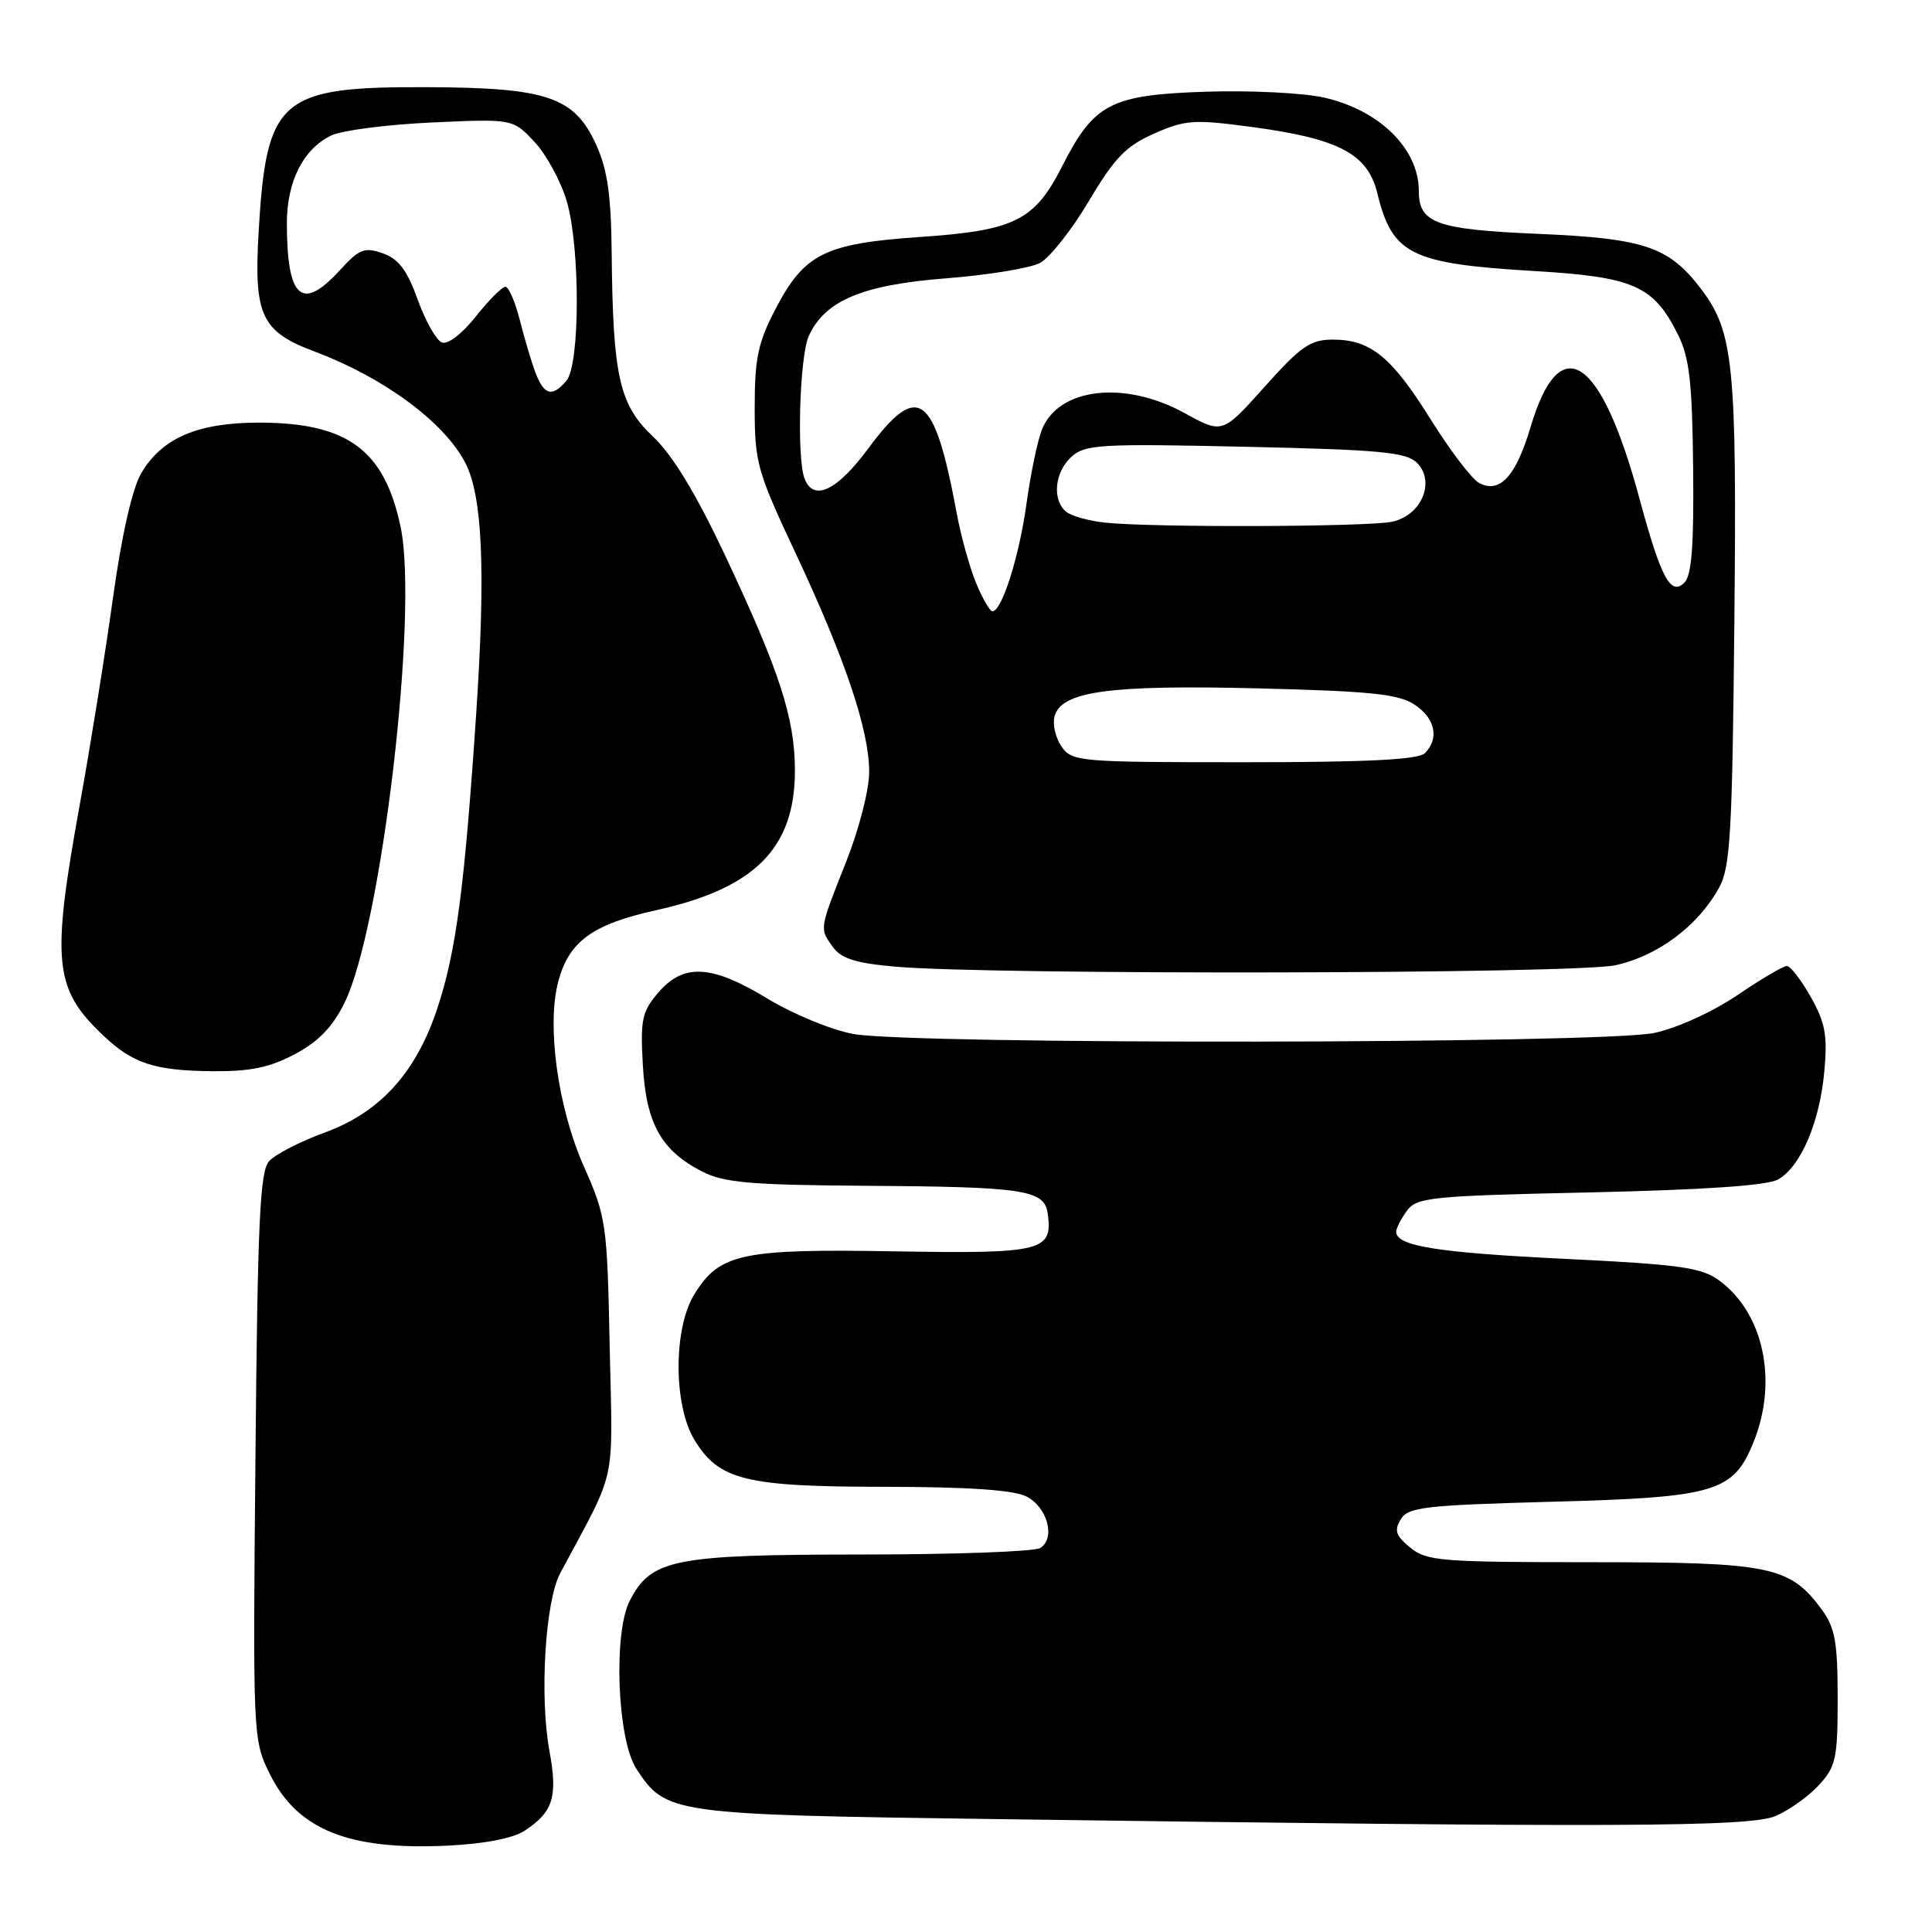 <?xml version="1.0" encoding="UTF-8" standalone="no"?>
<!DOCTYPE svg PUBLIC "-//W3C//DTD SVG 1.1//EN" "http://www.w3.org/Graphics/SVG/1.1/DTD/svg11.dtd" >
<svg xmlns="http://www.w3.org/2000/svg" xmlns:xlink="http://www.w3.org/1999/xlink" version="1.1" viewBox="0 0 256 256">
 <g >
 <path fill="currentColor"
d=" M 69.50 242.59 C 73.30 240.10 73.93 238.09 72.80 231.99 C 71.48 224.77 72.24 212.18 74.23 208.46 C 81.85 194.20 81.18 197.25 80.79 178.50 C 80.45 162.04 80.34 161.28 77.34 154.50 C 73.88 146.66 72.40 135.75 74.01 129.91 C 75.45 124.71 78.56 122.46 86.89 120.62 C 100.03 117.72 105.33 112.40 105.33 102.11 C 105.33 95.16 103.29 88.89 96.02 73.47 C 92.17 65.32 89.11 60.29 86.51 57.83 C 82.05 53.62 81.21 49.88 81.05 33.50 C 80.98 25.88 80.49 22.48 79.01 19.21 C 76.11 12.82 72.54 11.61 56.50 11.55 C 37.08 11.48 35.30 13.01 34.27 30.72 C 33.62 41.81 34.62 43.94 41.71 46.59 C 50.81 50.00 58.82 55.90 61.63 61.28 C 63.94 65.70 64.37 75.52 63.09 94.68 C 61.55 117.66 60.44 126.09 57.95 133.61 C 55.13 142.14 50.36 147.40 43.00 150.08 C 39.76 151.26 36.45 152.97 35.65 153.87 C 34.44 155.22 34.13 161.96 33.85 193.00 C 33.50 230.11 33.52 230.55 35.73 235.02 C 39.38 242.44 46.16 245.18 59.28 244.56 C 64.17 244.32 67.98 243.59 69.50 242.59 Z  M 235.28 240.63 C 237.05 239.87 239.62 238.04 241.00 236.55 C 243.27 234.08 243.50 233.04 243.50 224.99 C 243.50 217.62 243.15 215.68 241.43 213.32 C 237.17 207.52 234.67 207.00 210.86 207.00 C 190.94 207.00 189.03 206.85 186.86 205.06 C 184.94 203.49 184.71 202.79 185.61 201.31 C 186.59 199.70 188.76 199.45 205.61 198.99 C 227.39 198.41 229.69 197.72 232.38 191.02 C 235.61 182.95 233.68 173.97 227.79 169.66 C 225.46 167.95 222.61 167.55 207.29 166.80 C 190.44 165.98 185.00 165.11 185.00 163.21 C 185.00 162.76 185.64 161.51 186.42 160.44 C 187.73 158.65 189.54 158.46 210.67 158.00 C 225.87 157.66 234.21 157.09 235.62 156.28 C 238.62 154.56 241.12 148.71 241.73 141.99 C 242.17 137.21 241.87 135.53 239.94 132.11 C 238.67 129.85 237.24 128.00 236.76 128.00 C 236.28 128.00 233.33 129.74 230.20 131.87 C 226.93 134.08 222.24 136.22 219.20 136.87 C 212.43 138.32 120.57 138.44 113.03 137.00 C 110.14 136.46 105.06 134.36 101.73 132.34 C 94.29 127.82 90.59 127.61 87.24 131.51 C 85.06 134.05 84.84 135.08 85.18 141.14 C 85.62 148.90 87.61 152.46 93.07 155.25 C 95.93 156.71 99.50 157.02 114.50 157.12 C 135.82 157.26 138.38 157.65 138.83 160.81 C 139.53 165.79 138.13 166.14 118.58 165.81 C 98.26 165.46 95.35 166.08 92.01 171.49 C 89.21 176.01 89.22 186.21 92.03 190.81 C 95.27 196.13 98.78 197.00 117.22 197.01 C 128.30 197.02 134.30 197.43 136.00 198.29 C 138.79 199.70 139.90 203.82 137.84 205.12 C 137.10 205.59 126.47 205.98 114.22 205.98 C 89.22 206.00 86.30 206.58 83.45 212.10 C 81.24 216.37 81.79 230.51 84.32 234.37 C 88.25 240.37 88.84 240.45 132.00 241.04 C 214.00 242.17 231.84 242.10 235.28 240.63 Z  M 39.05 139.69 C 42.16 138.05 44.05 136.11 45.62 132.94 C 50.54 123.04 55.48 81.21 53.08 69.81 C 50.93 59.59 46.04 56.00 34.28 56.00 C 26.17 56.00 21.39 58.07 18.68 62.77 C 17.51 64.80 16.10 71.04 14.96 79.29 C 13.95 86.58 11.97 98.90 10.56 106.67 C 6.79 127.48 7.15 131.02 13.66 137.19 C 17.59 140.92 20.46 141.86 28.09 141.94 C 33.14 141.99 35.71 141.46 39.05 139.69 Z  M 214.03 127.90 C 219.65 126.69 225.02 122.68 227.80 117.60 C 229.28 114.90 229.54 110.34 229.81 82.54 C 230.15 48.25 229.72 43.96 225.37 38.25 C 221.14 32.69 217.89 31.59 203.87 30.99 C 190.31 30.41 188.00 29.58 188.00 25.31 C 188.00 19.73 182.83 14.62 175.50 12.94 C 172.75 12.31 165.69 11.96 159.82 12.15 C 147.15 12.57 144.98 13.69 140.73 22.05 C 137.06 29.26 134.46 30.55 121.79 31.41 C 109.31 32.27 106.58 33.63 102.78 40.90 C 100.44 45.39 100.00 47.44 100.00 53.99 C 100.00 61.28 100.32 62.44 105.34 73.13 C 111.97 87.24 115.17 96.73 115.17 102.27 C 115.17 104.68 113.83 109.89 112.08 114.29 C 108.52 123.26 108.56 123.01 110.42 125.56 C 111.49 127.02 113.51 127.65 118.67 128.09 C 131.58 129.21 208.64 129.06 214.03 127.90 Z  M 70.97 49.42 C 70.43 48.00 69.49 44.85 68.88 42.42 C 68.26 39.99 67.40 38.00 66.97 38.00 C 66.53 38.00 64.76 39.78 63.04 41.95 C 61.23 44.23 59.34 45.68 58.56 45.38 C 57.81 45.10 56.37 42.54 55.35 39.70 C 53.94 35.79 52.82 34.31 50.73 33.57 C 48.28 32.71 47.61 32.98 45.04 35.80 C 40.00 41.31 38.04 39.60 38.01 29.65 C 38.00 24.05 40.18 19.72 43.92 17.94 C 45.34 17.27 51.33 16.50 57.23 16.23 C 67.96 15.74 67.96 15.74 70.84 18.82 C 72.42 20.52 74.34 24.06 75.11 26.70 C 76.89 32.84 76.86 48.26 75.07 50.42 C 73.21 52.66 72.10 52.39 70.97 49.42 Z  M 140.67 98.94 C 139.87 97.80 139.45 96.00 139.73 94.94 C 140.60 91.60 146.92 90.73 166.66 91.21 C 181.53 91.58 185.30 91.96 187.41 93.35 C 190.18 95.16 190.75 97.85 188.80 99.80 C 187.94 100.66 181.21 101.00 164.86 101.00 C 143.01 101.00 142.06 100.92 140.67 98.94 Z  M 129.36 77.31 C 128.51 75.28 127.35 71.12 126.78 68.06 C 123.81 52.04 121.67 50.47 115.04 59.44 C 110.91 65.03 107.79 66.51 106.61 63.42 C 105.55 60.66 105.95 47.20 107.17 44.52 C 109.31 39.82 114.28 37.74 125.37 36.88 C 130.91 36.45 136.51 35.53 137.81 34.84 C 139.10 34.14 142.02 30.46 144.28 26.64 C 147.69 20.91 149.18 19.36 152.93 17.70 C 157.08 15.87 158.20 15.80 165.84 16.82 C 177.42 18.37 181.23 20.38 182.50 25.60 C 184.48 33.72 186.93 34.94 203.25 35.91 C 216.50 36.69 219.12 37.85 222.35 44.36 C 223.86 47.39 224.23 50.67 224.35 61.99 C 224.46 72.29 224.16 76.23 223.19 77.20 C 221.37 79.01 220.09 76.61 217.22 66.00 C 212.11 47.09 206.68 43.54 202.81 56.58 C 200.87 63.12 198.72 65.46 195.98 63.99 C 195.03 63.48 192.17 59.72 189.62 55.65 C 184.42 47.29 181.62 45.00 176.62 45.00 C 173.64 45.00 172.38 45.87 167.57 51.25 C 161.97 57.50 161.97 57.50 156.99 54.75 C 149.05 50.37 140.31 51.36 138.08 56.88 C 137.49 58.32 136.56 62.78 136.01 66.79 C 135.03 73.80 132.75 81.00 131.50 81.00 C 131.17 81.00 130.20 79.34 129.36 77.31 Z  M 146.51 69.26 C 144.32 69.03 141.96 68.38 141.26 67.80 C 139.38 66.24 139.74 62.55 141.98 60.52 C 143.78 58.89 145.79 58.77 165.02 59.20 C 182.86 59.59 186.35 59.92 187.75 61.32 C 190.24 63.81 188.36 68.29 184.48 69.13 C 181.24 69.82 152.98 69.92 146.51 69.26 Z "/>
</g>
</svg>
